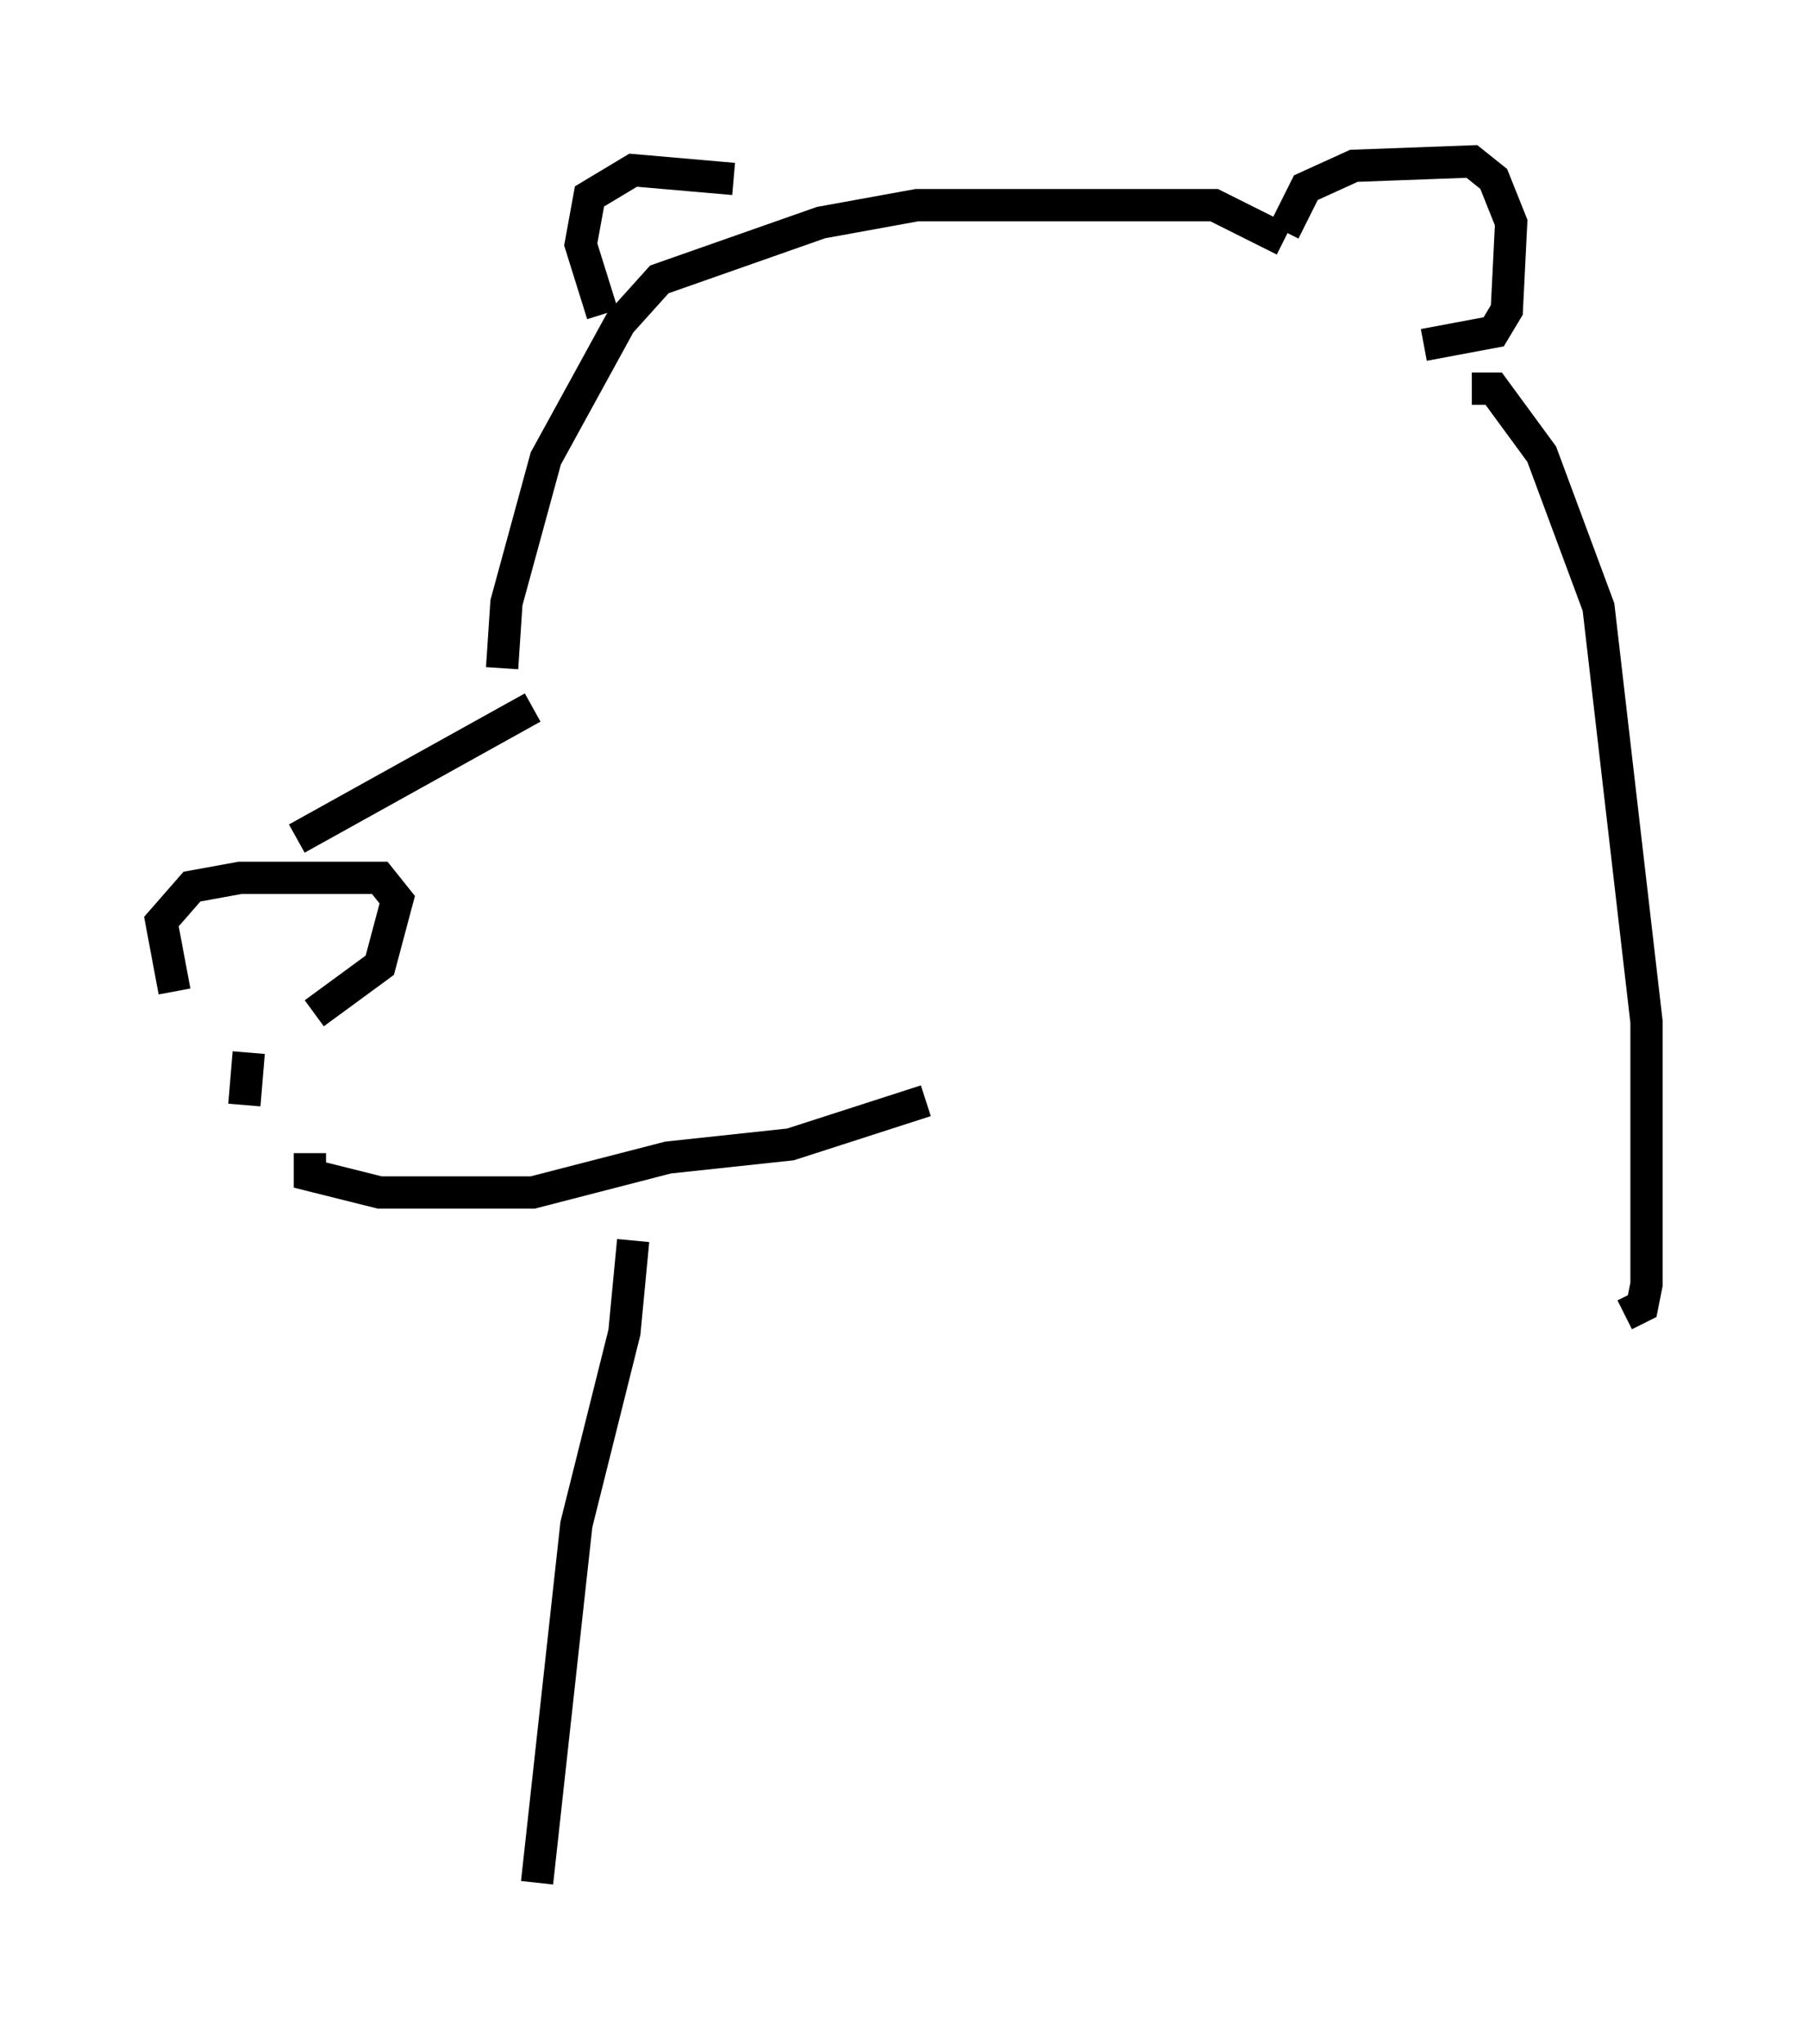 <?xml version="1.0" encoding="utf-8" ?>
<svg baseProfile="full" height="63.315" version="1.1" width="56.008" xmlns="http://www.w3.org/2000/svg" xmlns:ev="http://www.w3.org/2001/xml-events" xmlns:xlink="http://www.w3.org/1999/xlink"><defs /><rect fill="white" height="63.315" width="56.008" x="0" y="0" /><path d="M5.947, 31.387 m-0.541, -0.677 l-0.406, -2.165 0.947, -1.083 l1.488, -0.271 4.33, 0.0 l0.541, 0.677 -0.541, 2.03 l-2.03, 1.488 m-2.03, 1.218 l-0.135, 1.624 m1.624, -8.254 l7.307, -4.059 m-0.947, -1.218 l0.135, -2.03 1.218, -4.465 l2.3, -4.195 1.218, -1.353 l5.007, -1.759 2.977, -0.541 l9.202, 0.0 2.165, 1.083 m0.0, -0.271 l0.677, -1.353 1.488, -0.677 l3.654, -0.135 0.677, 0.541 l0.541, 1.353 -0.135, 2.706 l-0.406, 0.677 -2.165, 0.406 m-25.44, -0.947 l-0.677, -2.165 0.271, -1.488 l1.353, -0.812 3.112, 0.271 m22.868, 6.495 l0.677, 0.0 1.488, 2.03 l1.759, 4.736 1.488, 12.855 l0.0, 8.119 -0.135, 0.677 l-0.541, 0.271 m-40.73, -5.007 l0.0, 0.677 2.165, 0.541 l4.736, 0.0 4.195, -1.083 l3.789, -0.406 4.195, -1.353 m-9.066, 4.33 l-0.271, 2.842 -1.488, 5.954 l-1.218, 11.096 " fill="none" stroke="black" stroke-width="1" /></svg>